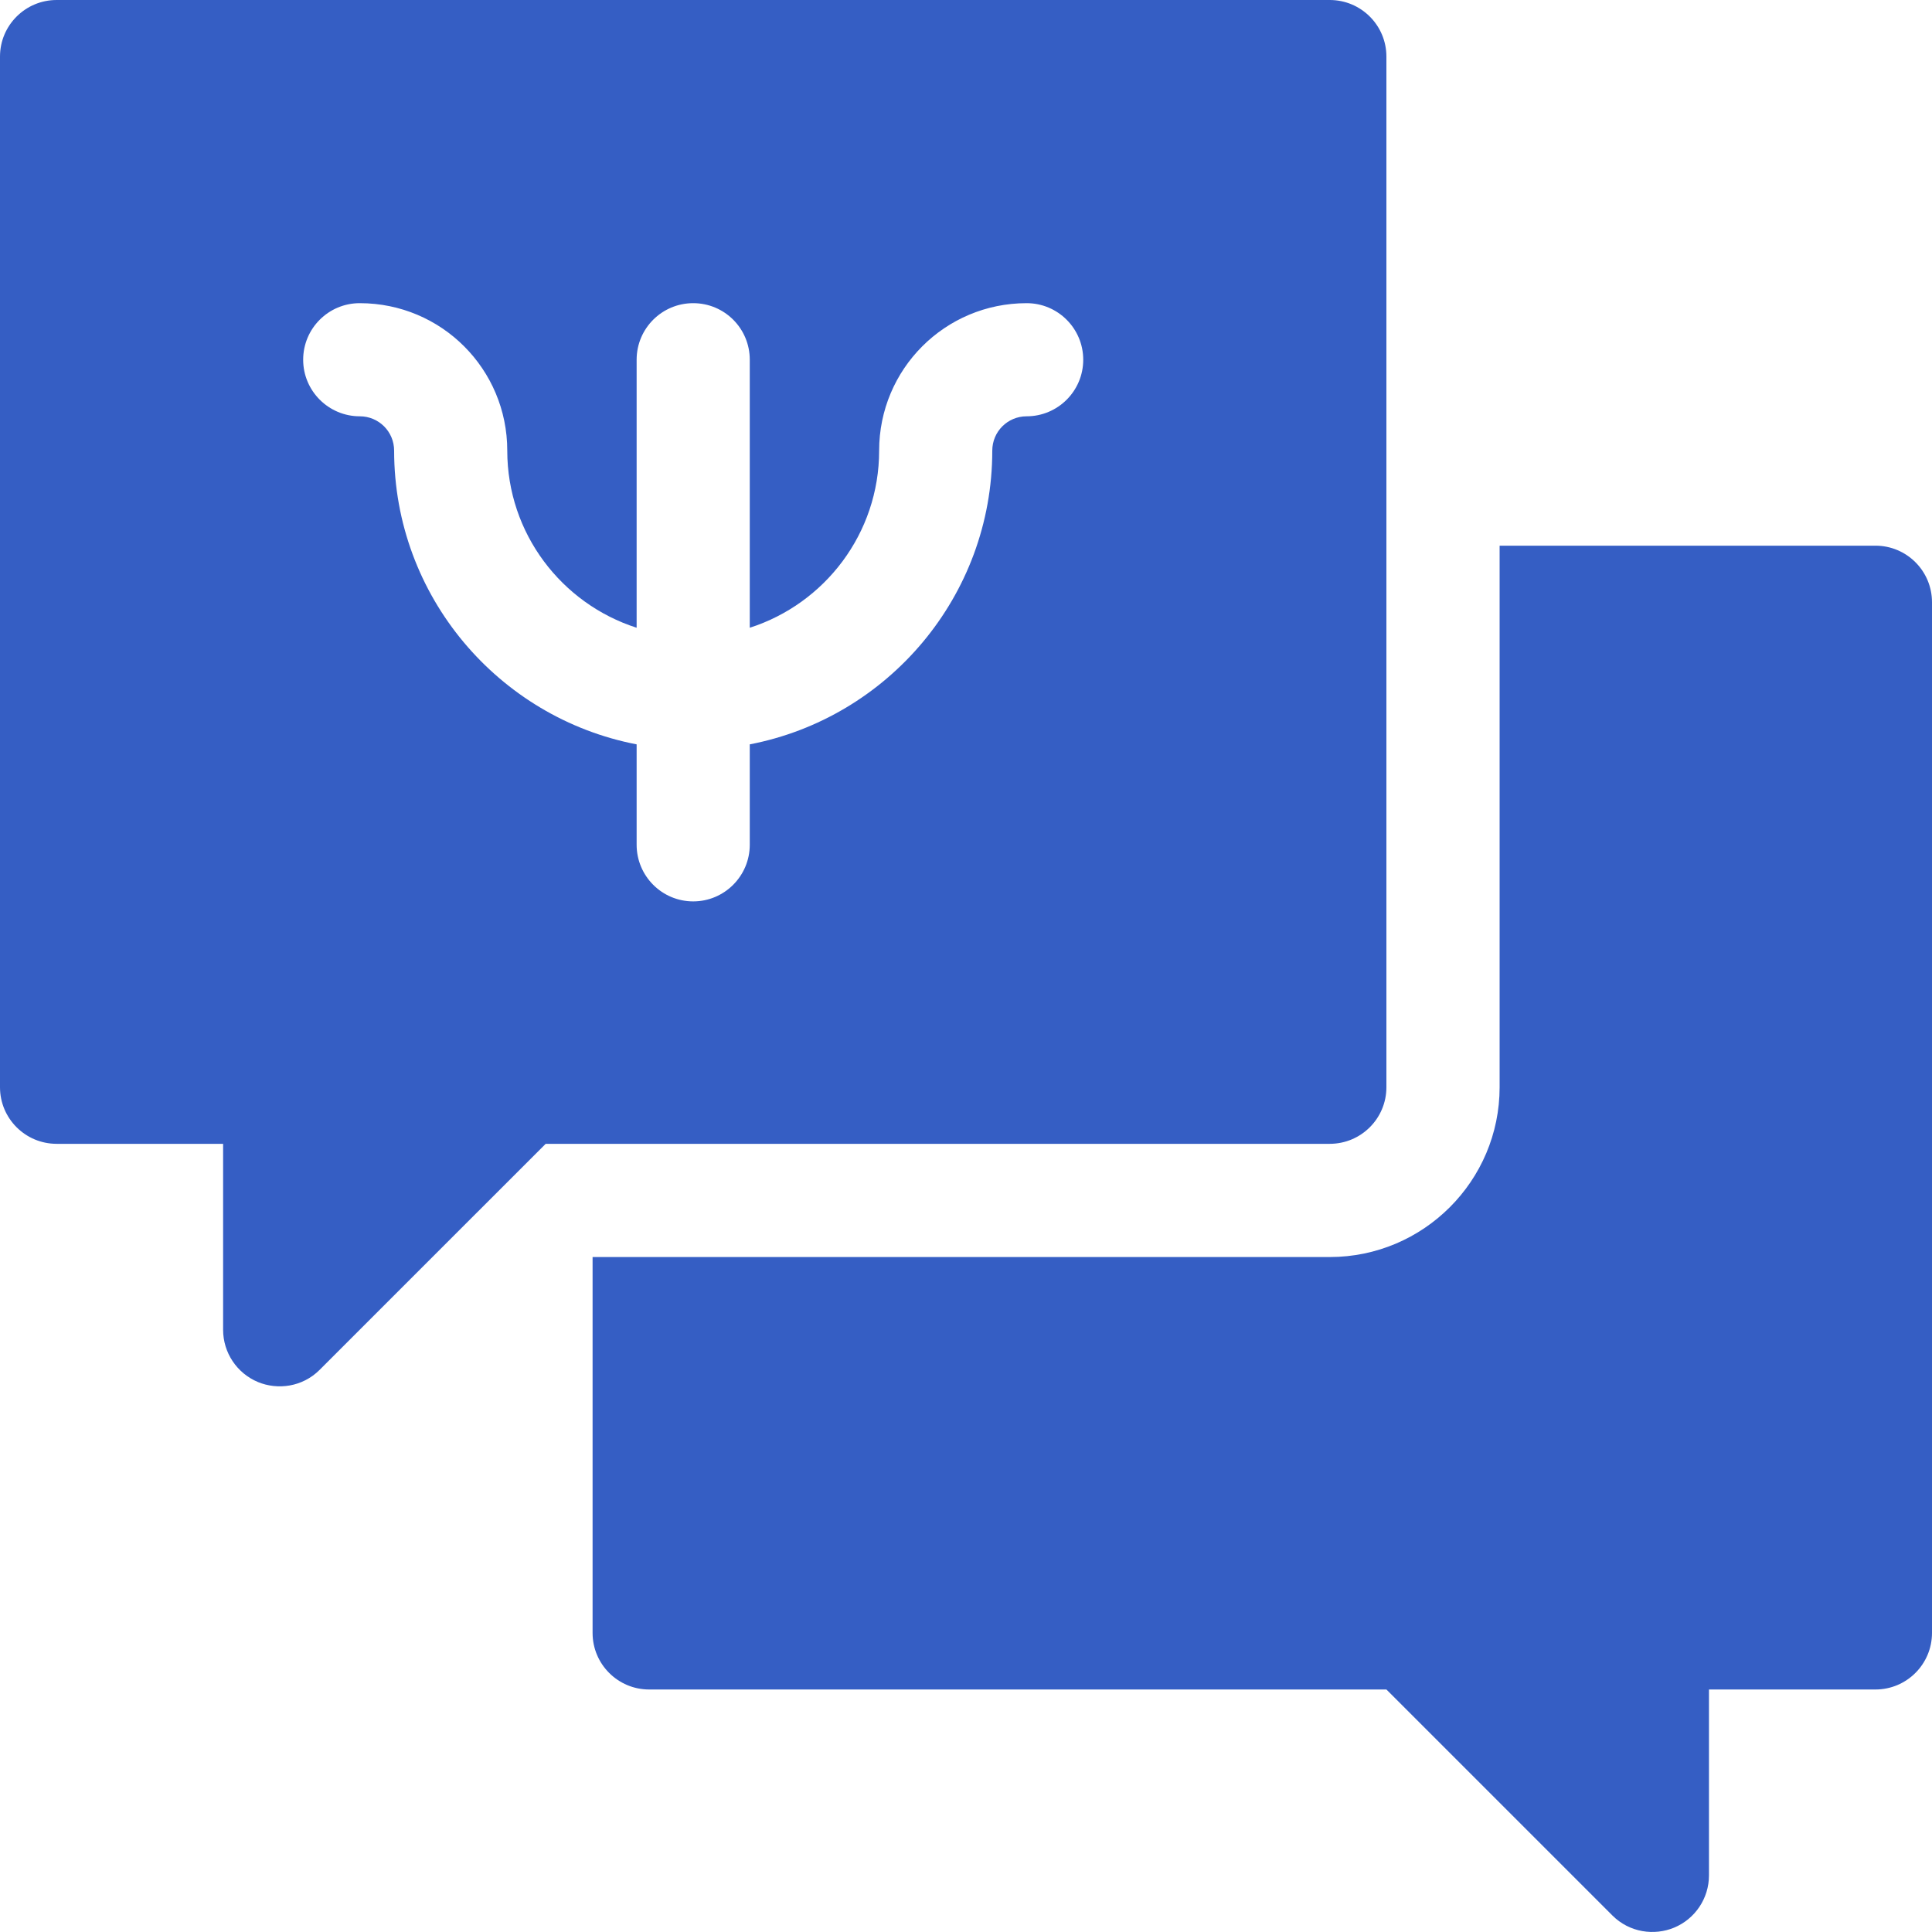 <svg width="25" height="25" viewBox="0 0 25 25" fill="none" xmlns="http://www.w3.org/2000/svg">
<g clip-path="url(#clip0_89_43)">
<path d="M24.268 7.061H19.405V14.069C19.405 15.28 18.419 16.266 17.207 16.266H7.668V21.13C7.668 21.534 7.996 21.862 8.4 21.862H17.94L20.863 24.785C21.088 25.01 21.408 25.049 21.662 24.944C21.935 24.831 22.114 24.564 22.114 24.268V21.862H24.268C24.672 21.862 25 21.534 25 21.13V7.793C25 7.388 24.672 7.061 24.268 7.061Z" fill="#355EC4"/>
<path d="M17.94 14.069V0.732C17.94 0.328 17.612 0 17.207 0H0.733C0.328 0 0 0.328 0 0.732V14.069C0 14.473 0.328 14.801 0.733 14.801H2.887V17.207C2.887 17.503 3.065 17.77 3.339 17.884C3.592 17.988 3.912 17.95 4.137 17.725L7.061 14.801H17.207C17.612 14.801 17.94 14.473 17.94 14.069ZM13.284 5.387C13.04 5.387 12.84 5.584 12.84 5.832C12.84 7.715 11.488 9.288 9.702 9.632V10.931C9.702 11.335 9.374 11.664 8.97 11.664C8.565 11.664 8.238 11.335 8.238 10.931V9.632C6.452 9.288 5.1 7.715 5.1 5.832C5.1 5.584 4.9 5.387 4.656 5.387C4.252 5.387 3.923 5.059 3.923 4.655C3.923 4.25 4.251 3.923 4.655 3.923C5.714 3.923 6.564 4.778 6.564 5.831C6.564 6.903 7.268 7.812 8.238 8.123V4.655C8.238 4.25 8.566 3.923 8.97 3.923C9.375 3.923 9.702 4.25 9.702 4.655V8.123C10.672 7.812 11.376 6.903 11.376 5.831C11.376 4.778 12.226 3.923 13.285 3.923C13.689 3.923 14.017 4.251 14.017 4.655C14.017 5.06 13.688 5.387 13.284 5.387Z" fill="#355EC4"/>
</g>
<defs>
<clipPath id="clip0_89_43">
<rect width="25" height="25" fill="white" transform="translate(0)"/>
</clipPath>
</defs>
</svg>
